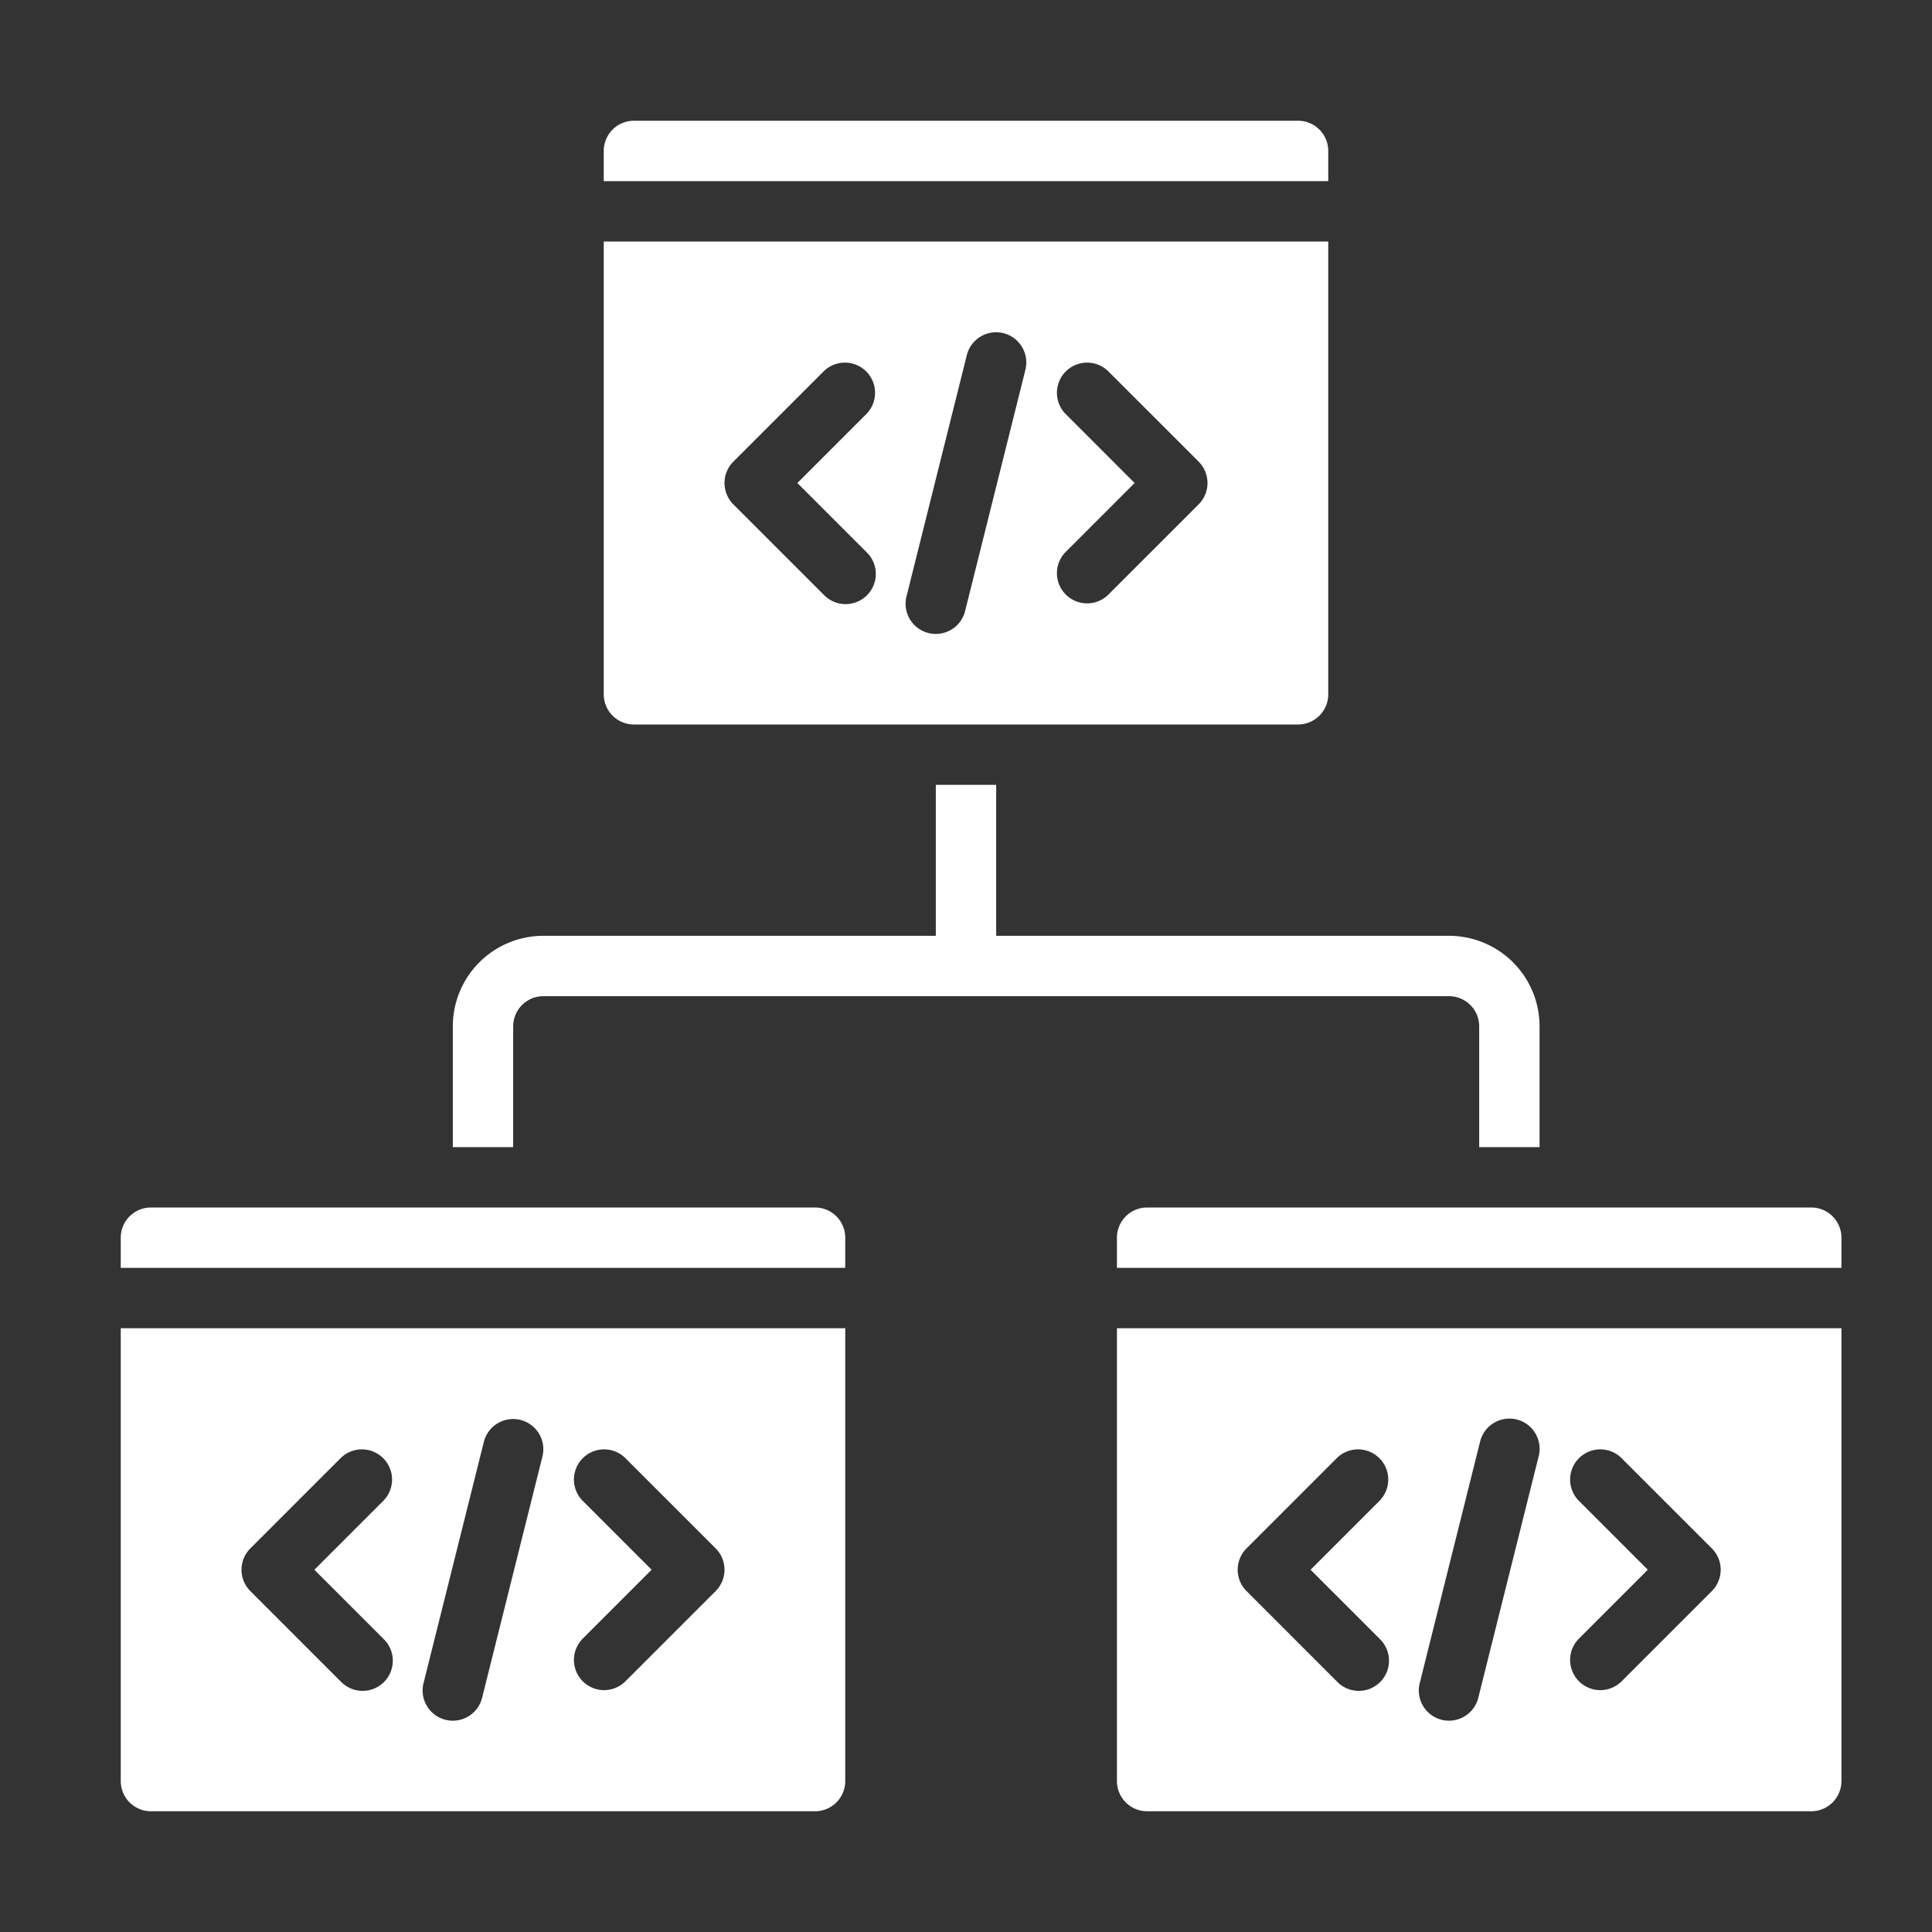 <?xml version="1.0"?>
<svg xmlns="http://www.w3.org/2000/svg" height="512px" viewBox="0 0 64 64" width="512px"><rect x="0" y="0" width="64" height="64" fill="#333333" stroke="none"/><g><path d="m44 23v-15h-24v15a1 1 0 0 0 1 1h22a1 1 0 0 0 1-1zm-15.293-4.707a1 1 0 1 1 -1.414 1.414l-3-3a1 1 0 0 1 0-1.414l3-3a1 1 0 0 1 1.414 1.414l-2.293 2.293zm5.263-6.05-2 8a1 1 0 0 1 -.97.757.976.976 0 0 1 -.244-.03 1 1 0 0 1 -.727-1.213l2-8a1 1 0 0 1 1.94.486zm5.737 4.464-3 3a1 1 0 0 1 -1.414-1.414l2.293-2.293-2.293-2.293a1 1 0 0 1 1.414-1.414l3 3a1 1 0 0 1 0 1.414z" data-original="#000000" class="active-path" data-old_color="#000000" fill="#FFFFFF"/><path d="m44 5a1 1 0 0 0 -1-1h-22a1 1 0 0 0 -1 1v1h24z" data-original="#000000" class="active-path" data-old_color="#000000" fill="#FFFFFF"/><path d="m4 41v1h24v-1a1 1 0 0 0 -1-1h-22a1 1 0 0 0 -1 1z" data-original="#000000" class="active-path" data-old_color="#000000" fill="#FFFFFF"/><path d="m4 59a1 1 0 0 0 1 1h22a1 1 0 0 0 1-1v-15h-24zm15.293-9.293a1 1 0 0 1 1.414-1.414l3 3a1 1 0 0 1 0 1.414l-3 3a1 1 0 0 1 -1.414-1.414l2.293-2.293zm-5.263 6.05 2-8a1 1 0 0 1 1.94.486l-2 8a1 1 0 0 1 -.97.757.976.976 0 0 1 -.244-.03 1 1 0 0 1 -.726-1.213zm-5.737-4.464 3-3a1 1 0 0 1 1.414 1.414l-2.293 2.293 2.293 2.293a1 1 0 1 1 -1.414 1.414l-3-3a1 1 0 0 1 0-1.414z" data-original="#000000" class="active-path" data-old_color="#000000" fill="#FFFFFF"/><path d="m37 59a1 1 0 0 0 1 1h22a1 1 0 0 0 1-1v-15h-24zm15.293-9.293a1 1 0 0 1 1.414-1.414l3 3a1 1 0 0 1 0 1.414l-3 3a1 1 0 0 1 -1.414-1.414l2.293-2.293zm-5.263 6.05 2-8a1 1 0 1 1 1.94.486l-2 8a1 1 0 0 1 -.97.757.976.976 0 0 1 -.244-.03 1 1 0 0 1 -.726-1.213zm-5.737-4.464 3-3a1 1 0 0 1 1.414 1.414l-2.293 2.293 2.293 2.293a1 1 0 1 1 -1.414 1.414l-3-3a1 1 0 0 1 0-1.414z" data-original="#000000" class="active-path" data-old_color="#000000" fill="#FFFFFF"/><path d="m60 40h-22a1 1 0 0 0 -1 1v1h24v-1a1 1 0 0 0 -1-1z" data-original="#000000" class="active-path" data-old_color="#000000" fill="#FFFFFF"/><path d="m51 34a3 3 0 0 0 -3-3h-15v-5h-2v5h-13a3 3 0 0 0 -3 3v4h2v-4a1 1 0 0 1 1-1h30a1 1 0 0 1 1 1v4h2z" data-original="#000000" class="active-path" data-old_color="#000000" fill="#FFFFFF"/></g> </svg>
